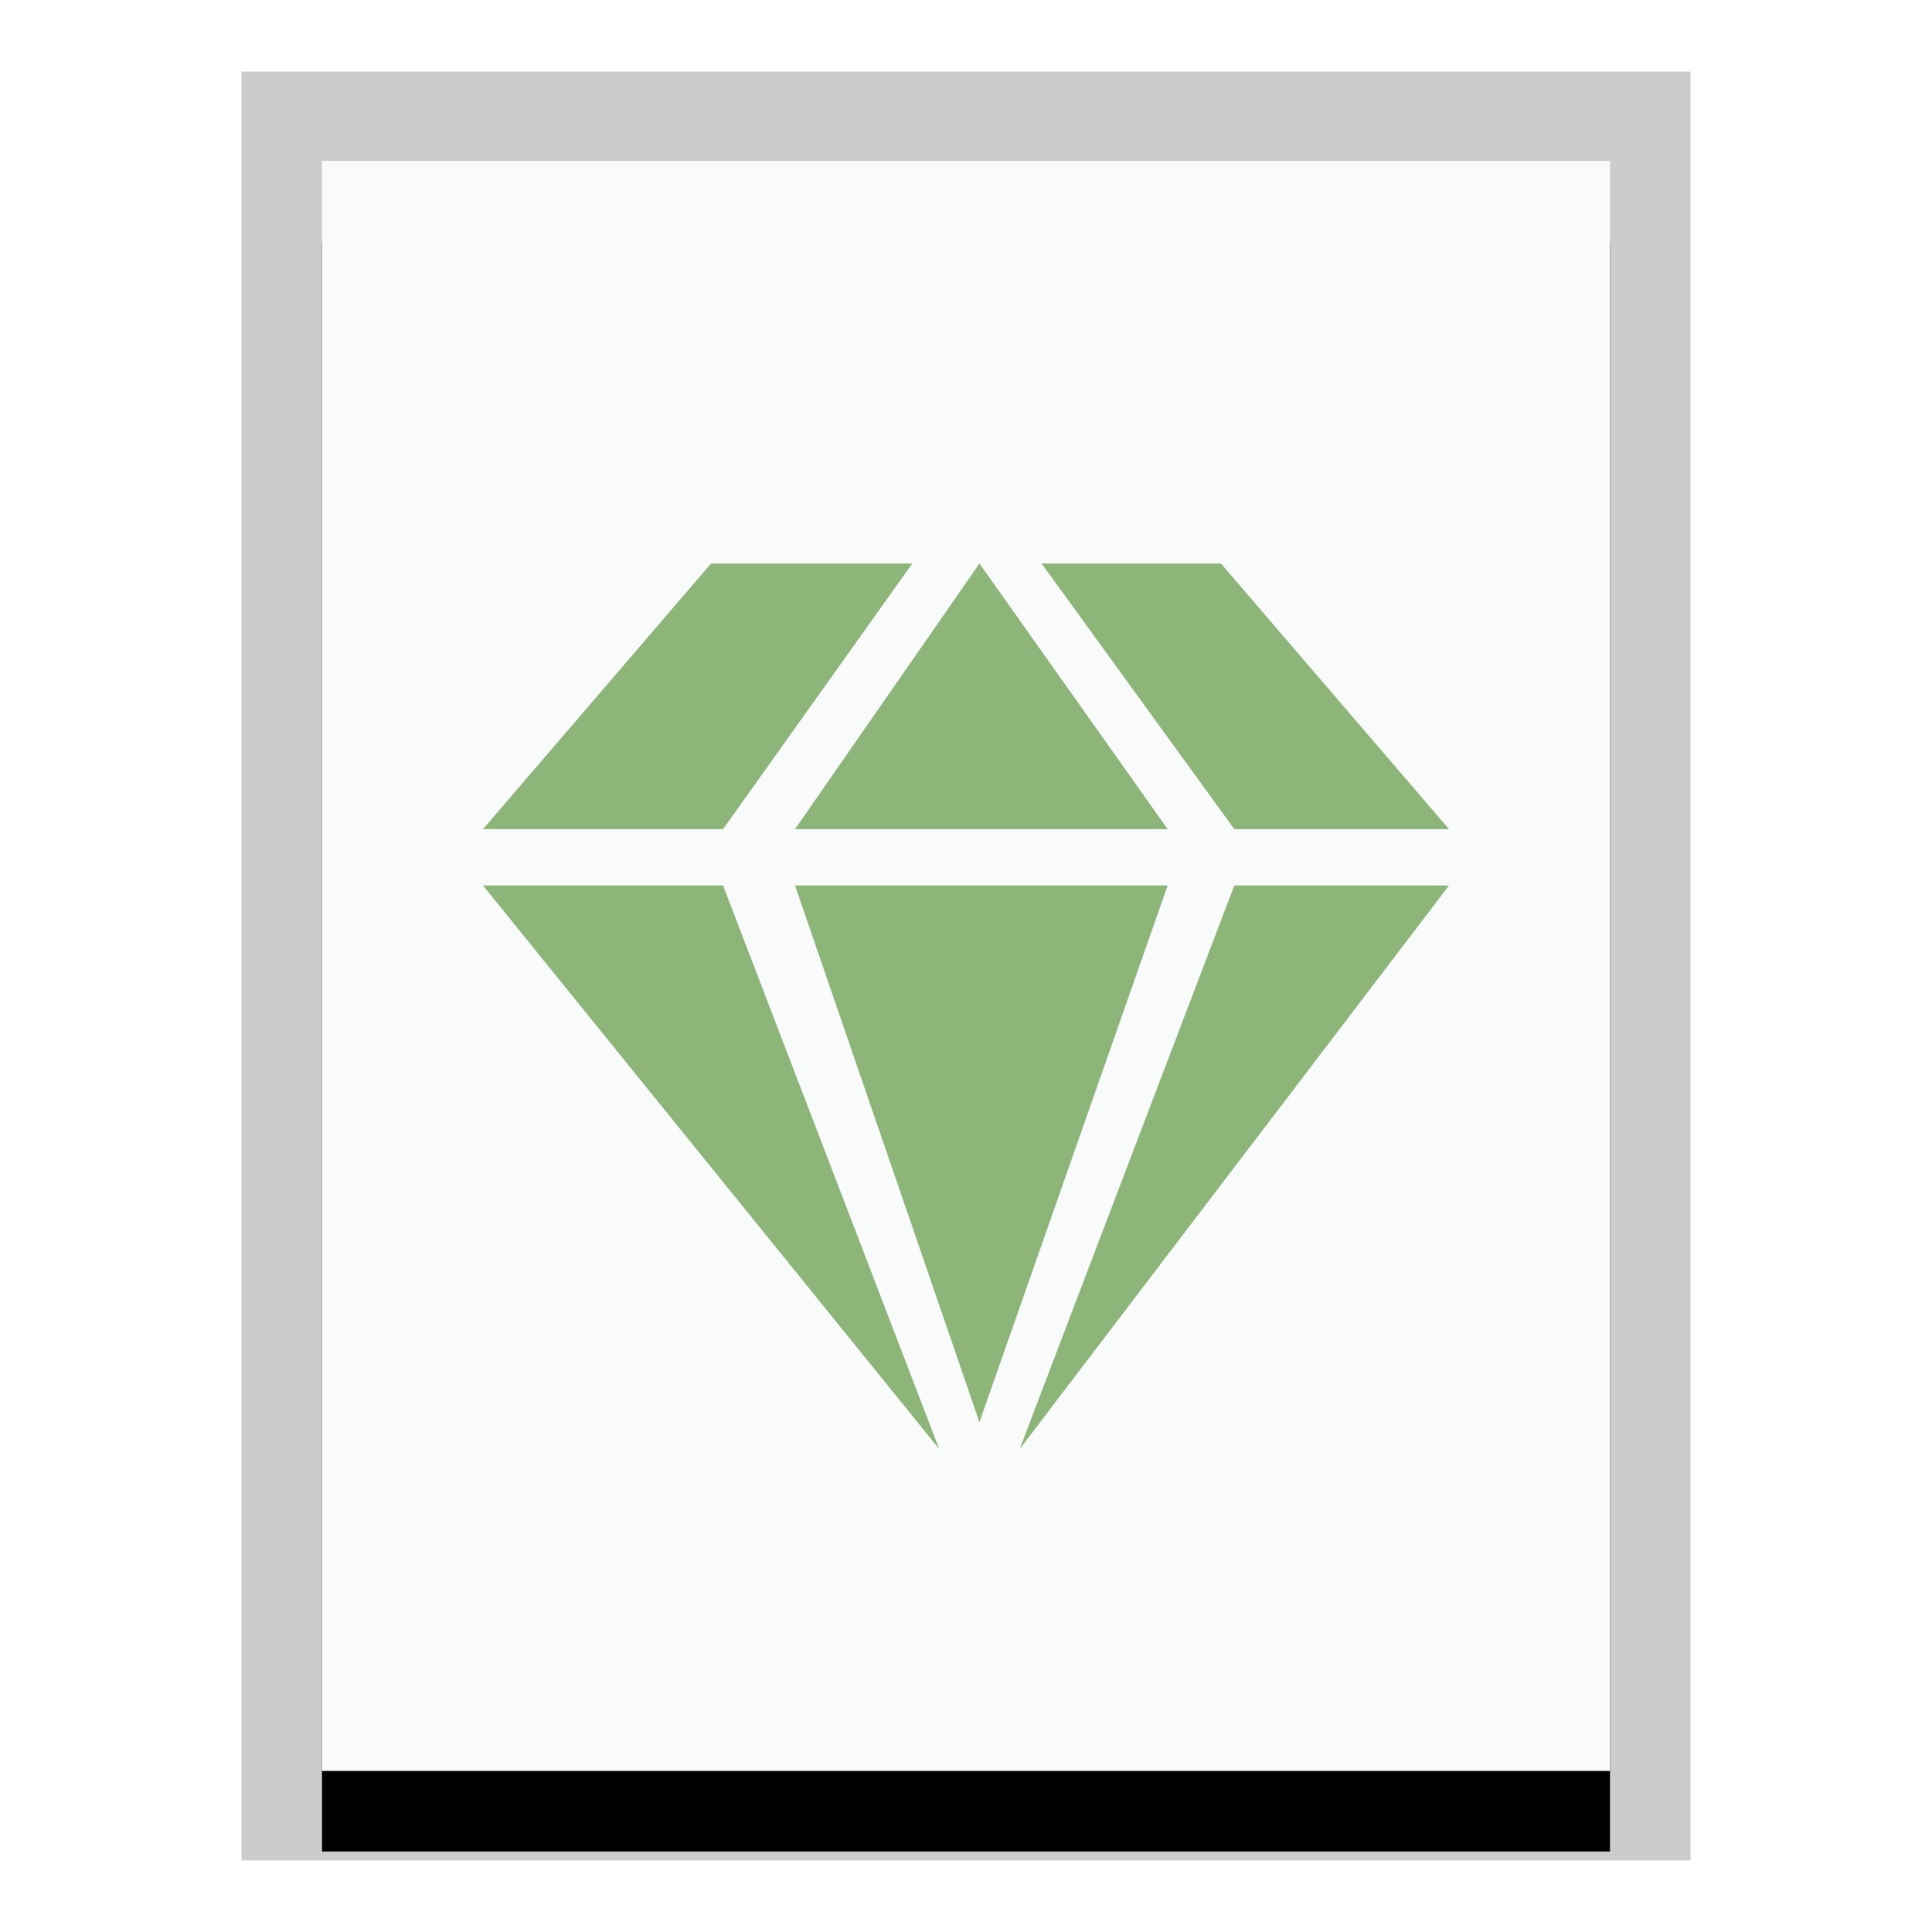 <svg xmlns="http://www.w3.org/2000/svg" xmlns:xlink="http://www.w3.org/1999/xlink" width="24" height="24" viewBox="0 0 24 24">
  <defs>
    <polygon id="application-x-emerald-theme-b" points="0 0 16 0 16 20 0 20"/>
    <filter id="application-x-emerald-theme-a" width="125%" height="120%" x="-12.5%" y="-5%" filterUnits="objectBoundingBox">
      <feOffset dy="1" in="SourceAlpha" result="shadowOffsetOuter1"/>
      <feGaussianBlur in="shadowOffsetOuter1" result="shadowBlurOuter1" stdDeviation=".5"/>
      <feColorMatrix in="shadowBlurOuter1" values="0 0 0 0 0   0 0 0 0 0   0 0 0 0 0  0 0 0 0.2 0"/>
    </filter>
  </defs>
  <g fill="none" fill-rule="evenodd">
    <g transform="translate(4 2)">
      <use fill="#000" filter="url(#application-x-emerald-theme-a)" xlink:href="#application-x-emerald-theme-b"/>
      <use fill="#F9FBFB" xlink:href="#application-x-emerald-theme-b"/>
      <path fill="#000" fill-opacity=".2" fill-rule="nonzero" d="M17,-1.111 L-1,-1.111 L-1,21.111 L17,21.111 L17,-1.111 Z M16,-4.4408921e-16 L16,20 L0,20 L0,-4.4408921e-16 L16,-4.4408921e-16 Z"/>
    </g>
    <path fill="#8DB479" d="M18,11 L12.667,18 L15.333,11 L18,11 Z M8.982,11 L11.667,18 L6,11 L8.982,11 Z M14.505,11 L12.167,17.667 L9.876,11 L14.505,11 Z M11.333,7 L8.982,10.3 L6,10.3 L8.833,7 L11.333,7 Z M12.167,7 L14.505,10.3 L9.876,10.3 L12.167,7 Z M15.167,7 L18,10.3 L15.333,10.3 L12.939,7 L15.167,7 Z"/>
  </g>
</svg>
